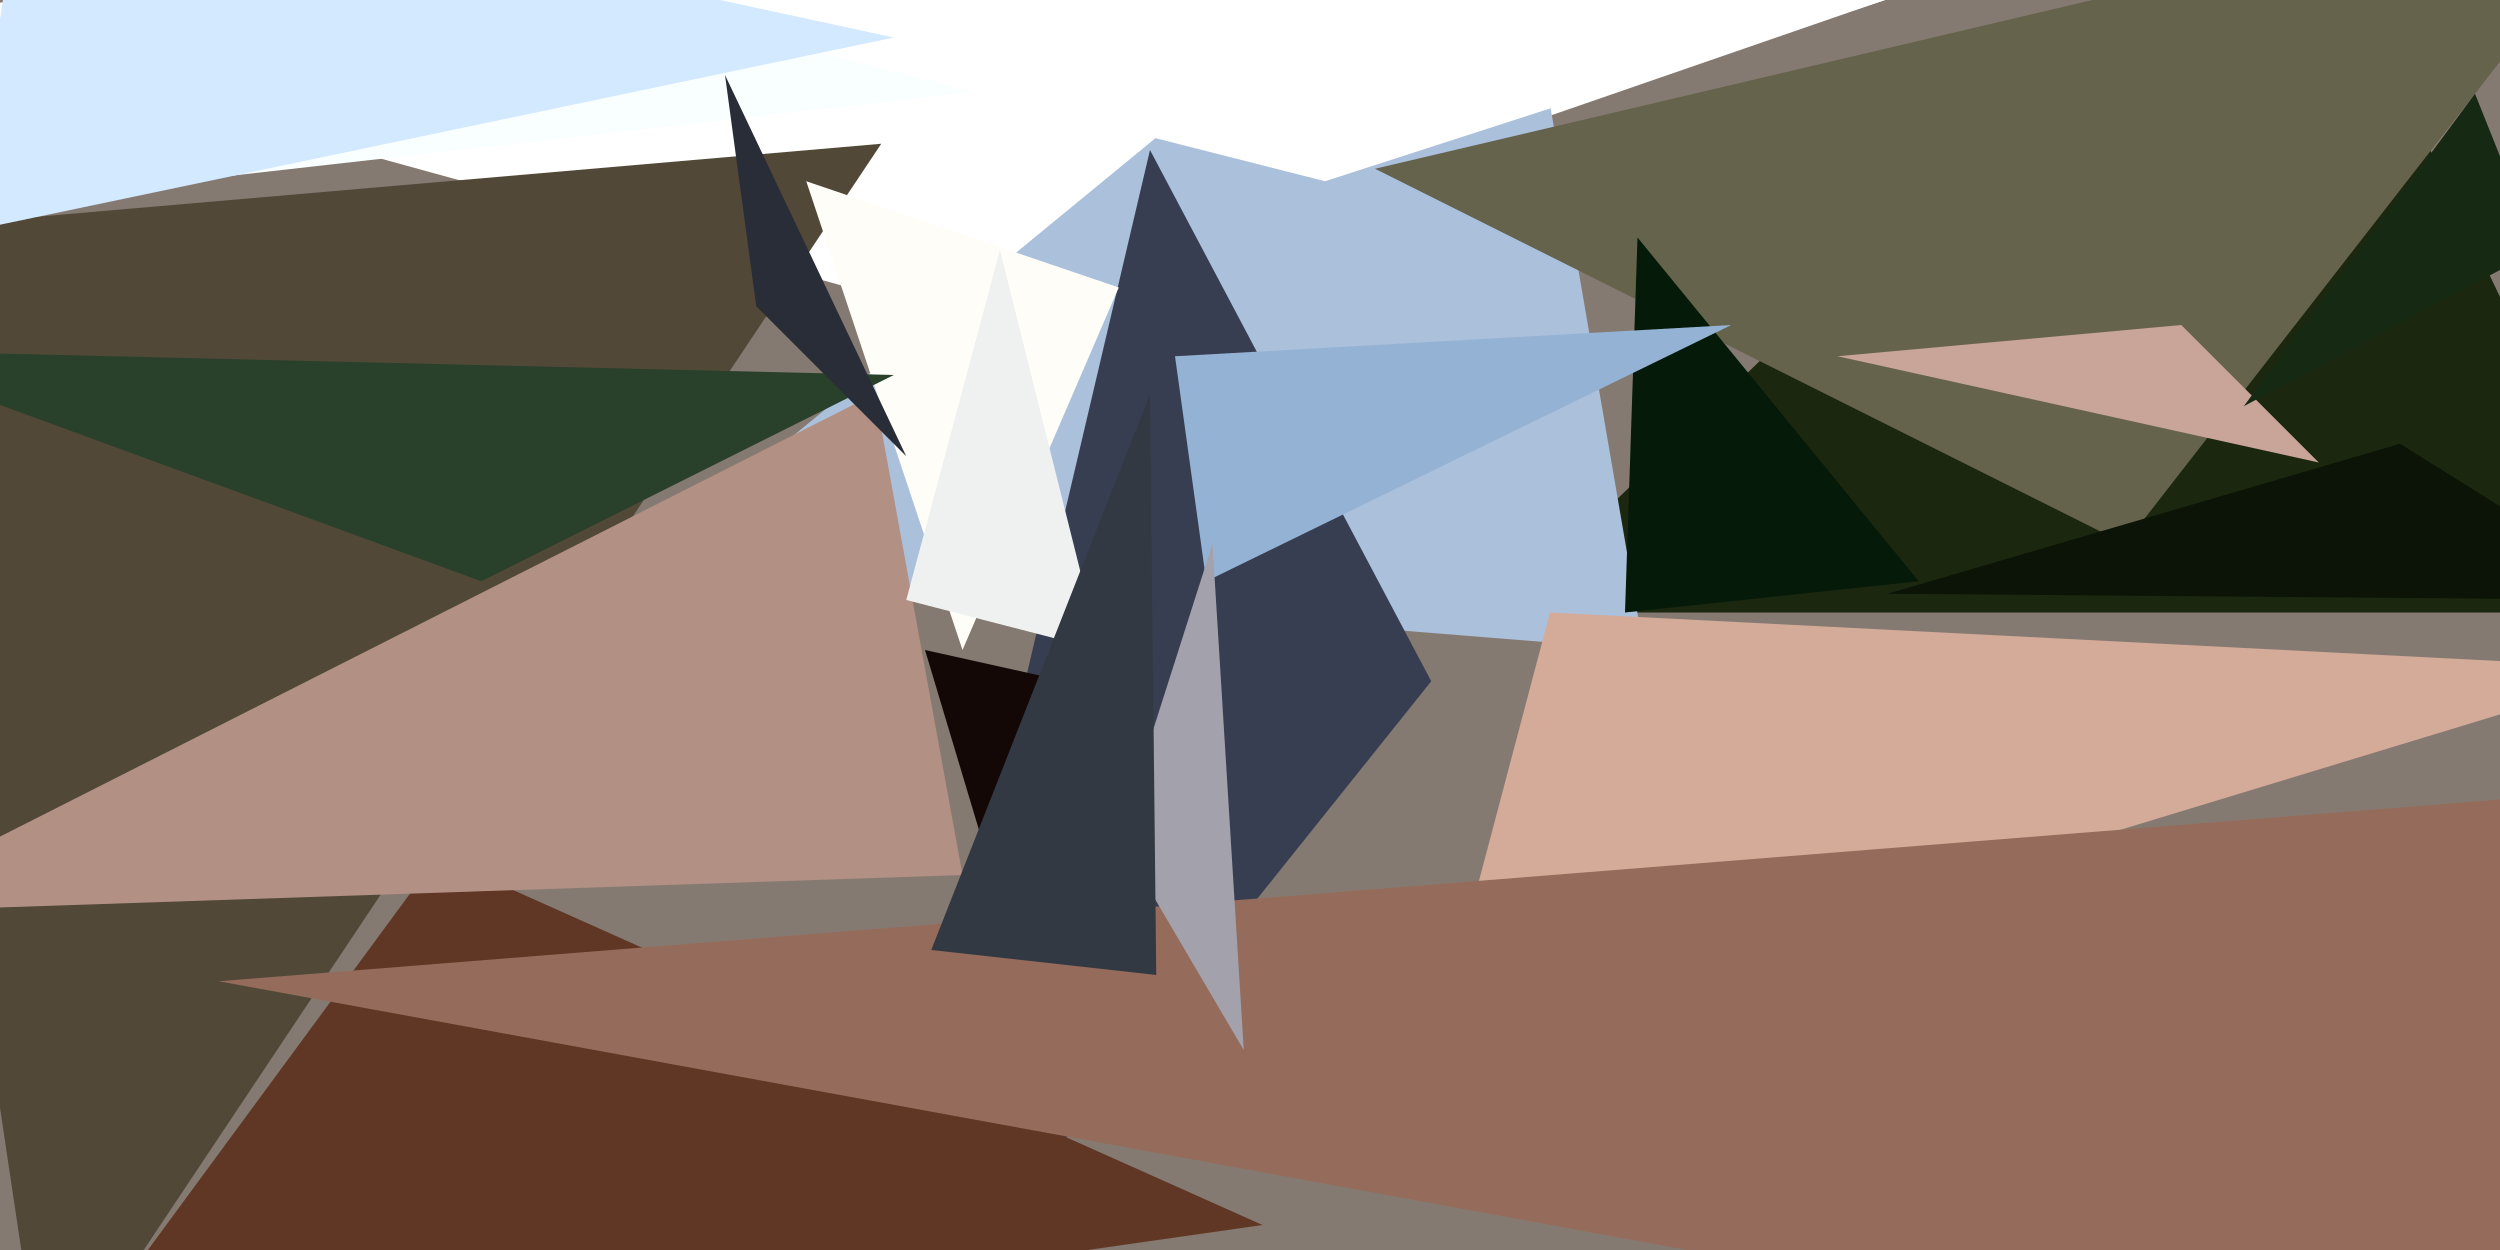 <svg xmlns="http://www.w3.org/2000/svg" viewBox="0 0 400 200"><path fill="#857a71" d="M0 0h400v200H0z"/><path fill="#fff" d="M371-24L154 51-24 2z"/><path fill="#1c270f" d="M366-24l58 122H240z"/><path fill="#524837" d="M141 23L7 224-21 37z"/><path fill="#f9ffff" d="M-24 35l47-59L224 7z"/><path fill="#abc0db" d="M241-24l22 128-162-13z"/><path fill="#383e51" d="M184 24l45 85-92 115z"/><path fill="#603624" d="M6 224l64-87 132 59z"/><path fill="#d4aa99" d="M424 107l-176-9-18 68z"/><path fill="#fffdf8" d="M154 104l25-58-50-17z"/><path fill="#fff" d="M212 29l136-44L90-2z"/><path fill="#b29084" d="M-24 146l178-6-14-77z"/><path fill="#66634c" d="M424-21L340 87 220 27z"/><path fill="#140807" d="M148 104l36 8-21 42z"/><path fill="#29402b" d="M143 60L77 93-24 56z"/><path fill="#061a09" d="M262 38l45 55-47 5z"/><path fill="#c9a498" d="M371 74l-22-22-55 5z"/><path fill="#956c5b" d="M35 157l389-31-23 98z"/><path fill="#0b1406" d="M424 96l-122-1 82-24z"/><path fill="#94b2d4" d="M188 57l5 36 84-41z"/><path fill="#d3e9ff" d="M-5 37L143 6 4-24z"/><path fill="#eff1f1" d="M176 104l-16-64-15 56z"/><path fill="#292d37" d="M116 12l5 37 24 24z"/><path fill="#a3a2ac" d="M199 168l-5-81-15 47z"/><path fill="#162912" d="M359 65l47-25-10-25z"/><path fill="#333943" d="M184 63l1 93-36-4z"/></svg>